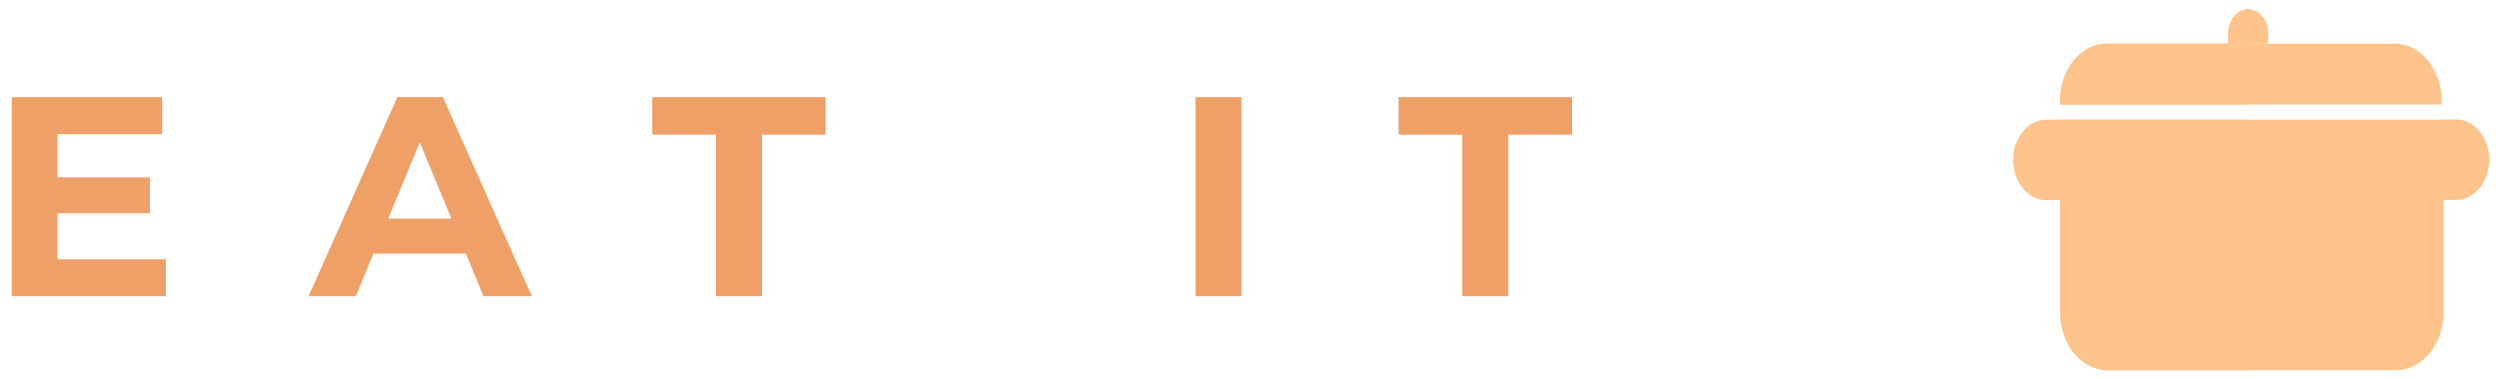 <svg  viewBox="0 0 211 32" fill="none" xmlns="http://www.w3.org/2000/svg">
<path d="M14 21.88V25H0.992V8.2H13.688V11.32H4.856V14.968H12.656V17.992H4.856V21.88H14ZM39.318 21.4H31.518L30.03 25H26.046L33.534 8.2H37.374L44.886 25H40.806L39.318 21.4ZM38.094 18.448L35.43 12.016L32.766 18.448H38.094ZM60.425 11.368H55.049V8.2H69.689V11.368H64.313V25H60.425V11.368ZM100.898 8.2H104.786V25H100.898V8.2ZM123.413 11.368H118.037V8.2H132.677V11.368H127.301V25H123.413V11.368Z" fill="#EFA067"/>
<path fill-rule="evenodd" clip-rule="evenodd" d="M206.233 10.104H173.884V18.618V26.395C173.884 29.072 175.687 31.244 177.879 31.244H202.238C204.429 31.244 206.233 29.052 206.233 26.395V18.618V10.104Z" fill="#FFC38C"/>
<path fill-rule="evenodd" clip-rule="evenodd" d="M206.078 8.824H173.864V8.514C173.864 5.857 175.648 3.685 177.84 3.685H202.102C204.293 3.685 206.078 5.857 206.078 8.514V8.824Z" fill="#FFC38C"/>
<path fill-rule="evenodd" clip-rule="evenodd" d="M188.061 3.685H191.435V2.832C191.435 1.707 190.679 0.776 189.748 0.776C188.817 0.776 188.061 1.707 188.061 2.832V3.685Z" fill="#FFC38C"/>
<path fill-rule="evenodd" clip-rule="evenodd" d="M206.136 16.892V10.085H207.299C208.831 10.085 210.092 11.617 210.092 13.479C210.092 15.341 208.831 16.873 207.299 16.873H206.136V16.892Z" fill="#FFC38C"/>
<path fill-rule="evenodd" clip-rule="evenodd" d="M189.748 31.224V10.104H173.884V18.618V26.395C173.884 29.072 175.687 31.244 177.879 31.244H189.748V31.224Z" fill="#FFC38C"/>
<path fill-rule="evenodd" clip-rule="evenodd" d="M173.864 8.824H189.748V3.685H188.061H177.84C175.648 3.685 173.864 5.857 173.864 8.514V8.824Z" fill="#FFC38C"/>
<path fill-rule="evenodd" clip-rule="evenodd" d="M188.061 2.832V3.685H189.748V0.776C188.817 0.776 188.061 1.707 188.061 2.832Z" fill="#FFC38C"/>
<path fill-rule="evenodd" clip-rule="evenodd" d="M173.864 16.912V10.104H172.701C171.168 10.104 169.908 11.636 169.908 13.498C169.908 15.36 171.168 16.892 172.701 16.892H173.864V16.912Z" fill="#FFC38C"/>
</svg>
